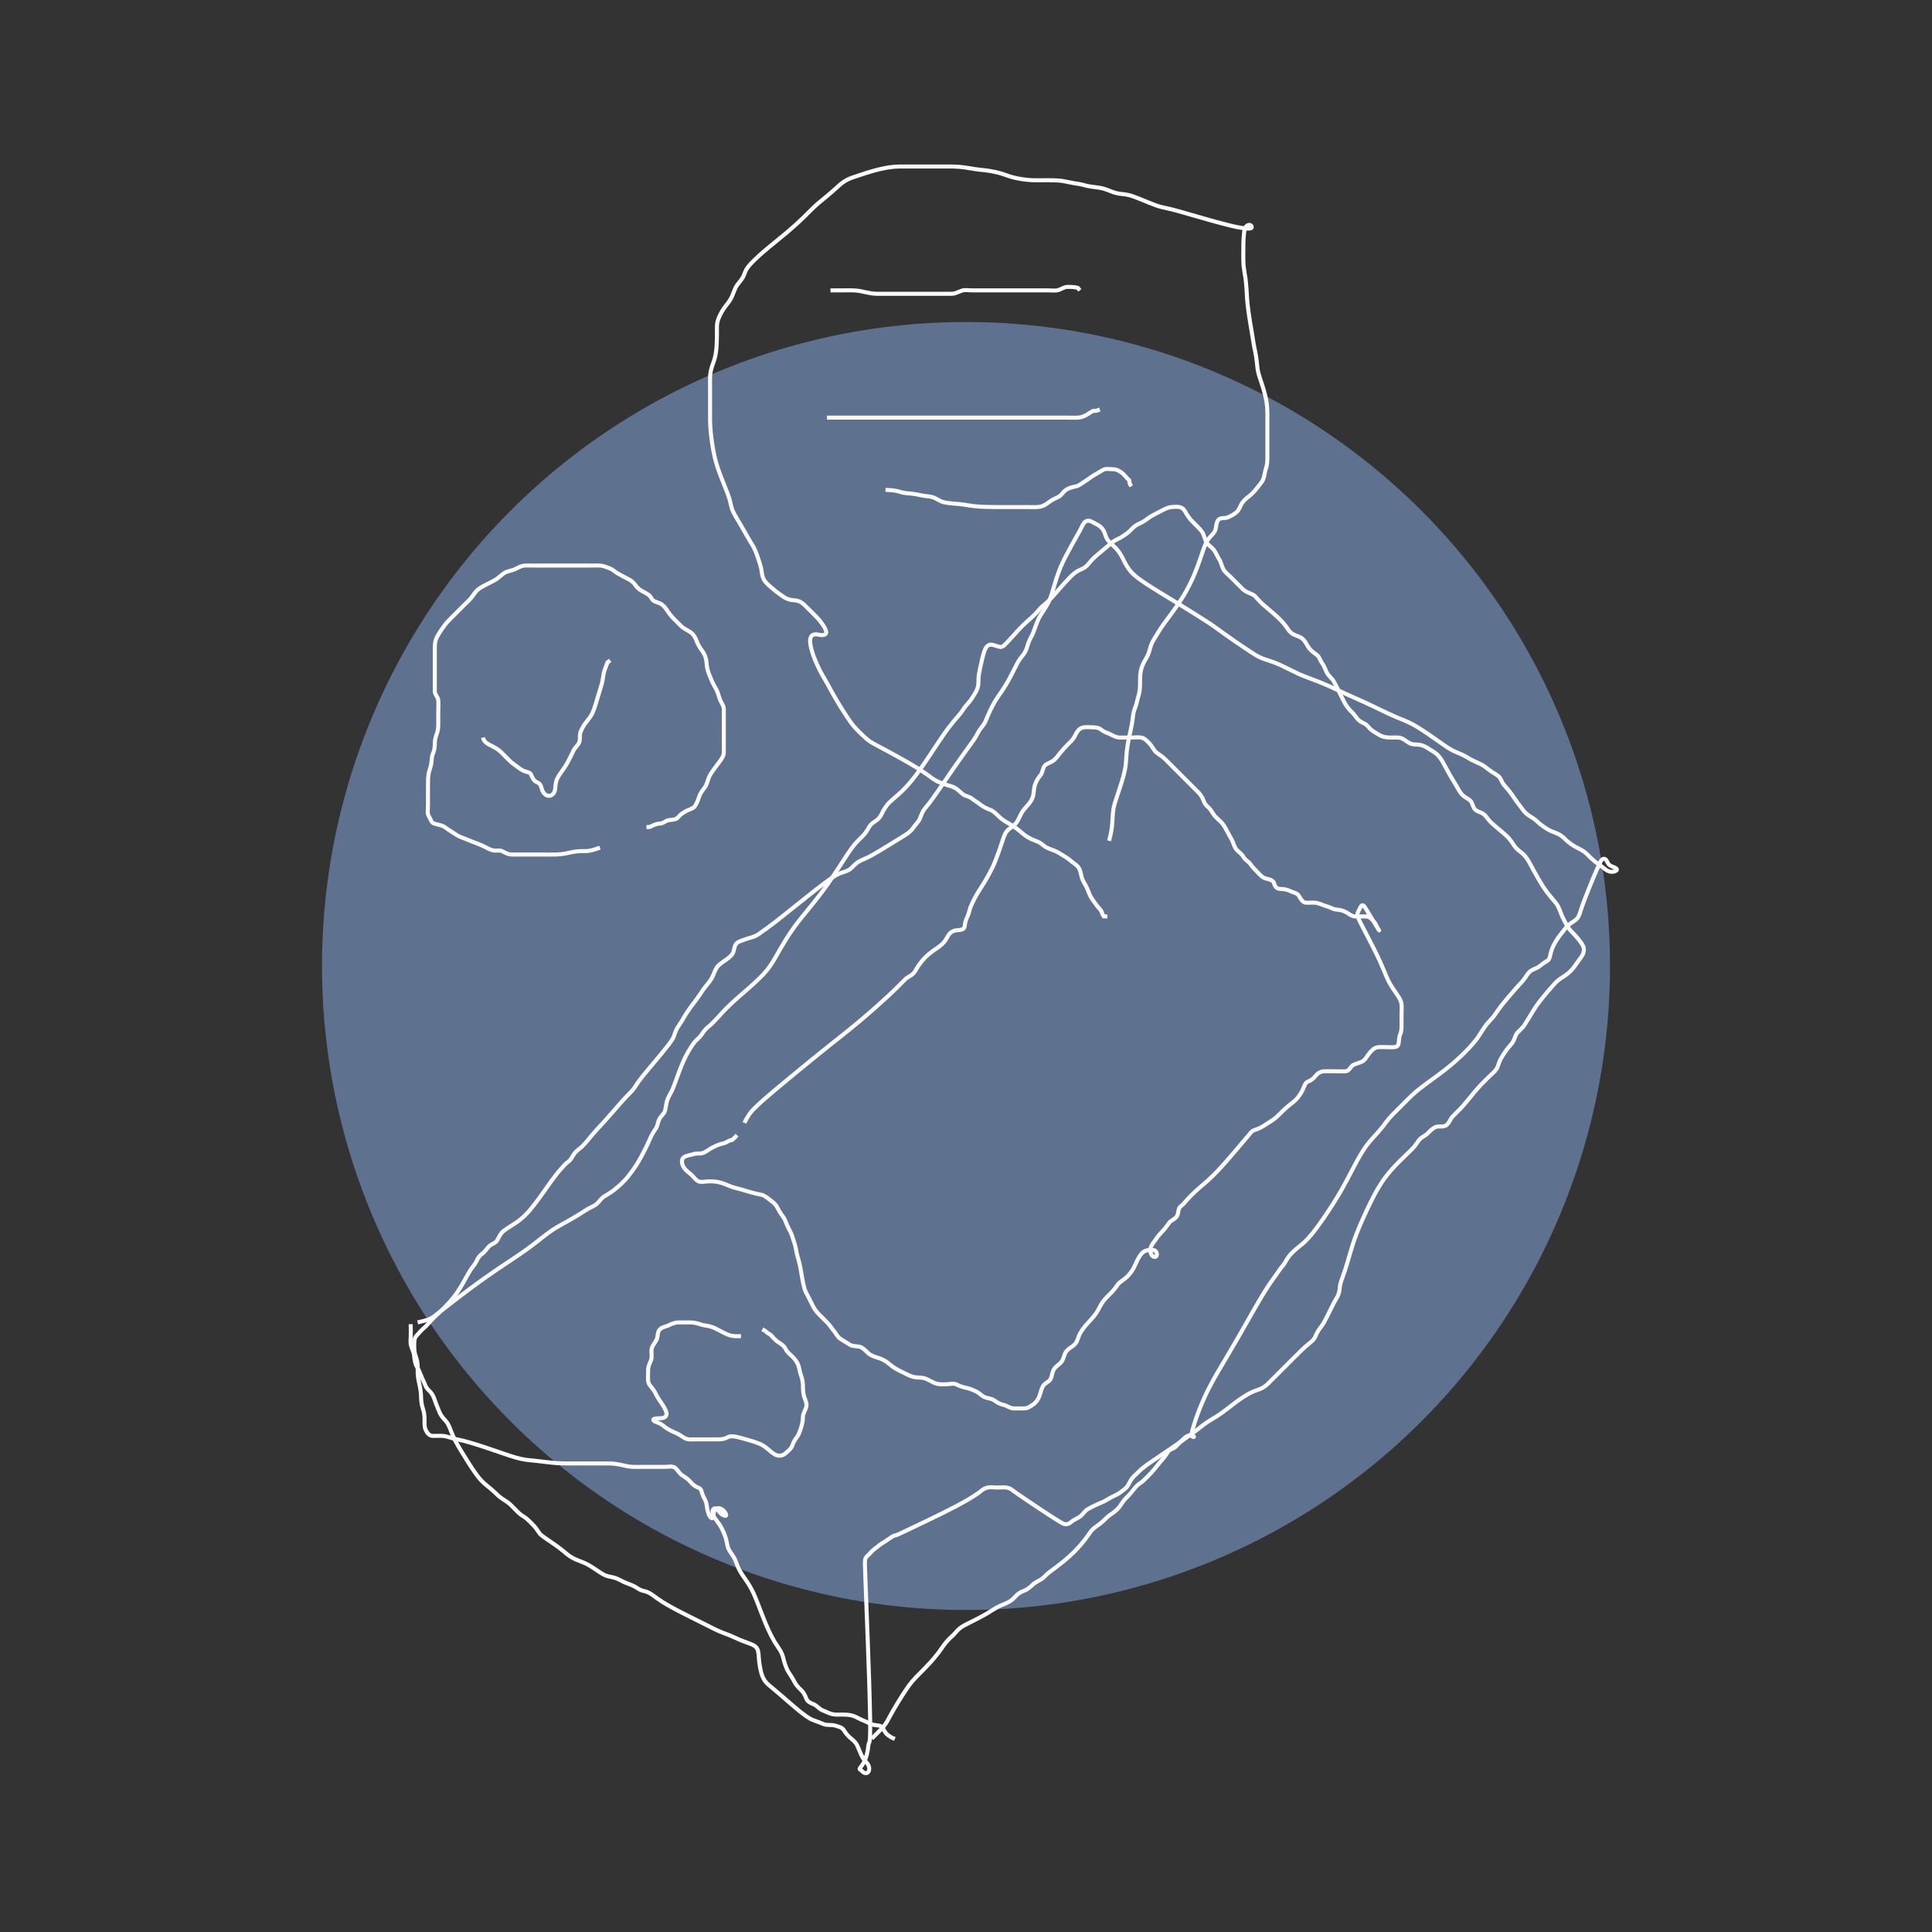 <svg width="480" height="480" xmlns="http://www.w3.org/2000/svg" xmlns:svg="http://www.w3.org/2000/svg">
 <rect width="100%" height="100%" fill="#333333" stroke="none"/>
 <circle fill="#5e7290" cx="240" cy="240" r="160" />
 <g>
  <path d="m103.761,328.547c1.21,-0.305 2.028,-0.438 2.991,-0.855c0.82,-0.355 1.283,-0.789 1.983,-1.34c1.01,-0.795 1.655,-1.304 2.392,-1.876c0.81,-0.628 1.683,-1.299 2.605,-2.001c0.954,-0.726 1.928,-1.463 2.913,-2.194c1.925,-1.428 2.852,-2.091 3.744,-2.723c0.856,-0.606 1.682,-1.18 2.478,-1.726c0.764,-0.523 1.5,-1.02 2.209,-1.495c1.333,-0.893 1.964,-1.31 2.569,-1.715c0.585,-0.392 1.153,-0.775 1.704,-1.153c0.54,-0.371 1.07,-0.739 1.588,-1.114c1.034,-0.748 1.543,-1.143 2.052,-1.537c0.508,-0.394 1.009,-0.789 1.505,-1.177c0.486,-0.38 0.96,-0.752 1.428,-1.1c0.88,-0.654 1.303,-0.936 1.711,-1.197c0.39,-0.25 0.773,-0.482 1.525,-0.905c0.369,-0.208 1.5,-0.818 2.28,-1.265c0.799,-0.458 1.587,-0.931 1.972,-1.165c1.094,-0.667 1.736,-1.089 2.587,-1.616c0.688,-0.426 1.733,-0.748 2.38,-1.395c0.58,-0.58 1.087,-1.34 1.748,-1.757c0.988,-0.623 1.483,-0.875 2.253,-1.447c0.6,-0.446 1.596,-1.316 1.956,-1.662c0.784,-0.754 1.178,-1.194 1.582,-1.666c0.424,-0.496 1.699,-2.235 2.118,-2.901c0.431,-0.686 0.842,-1.398 1.237,-2.118c0.389,-0.709 0.75,-1.404 1.083,-2.072c0.311,-0.623 0.827,-1.697 1.164,-2.5c0.394,-0.94 0.887,-1.724 1.345,-2.374c0.571,-0.811 0.515,-1.586 0.971,-2.482c0.442,-0.866 1.193,-1.269 1.421,-2.177c0.214,-0.857 0.245,-1.742 0.567,-2.63c0.293,-0.809 0.718,-1.419 1.029,-2.06c0.483,-0.995 0.818,-1.99 1.026,-2.556c0.221,-0.603 0.443,-1.237 0.936,-2.537c0.247,-0.653 0.753,-1.906 1.018,-2.484c0.489,-1.067 0.736,-1.547 1.221,-2.393c0.416,-0.725 1.083,-1.774 1.613,-2.376c0.573,-0.651 1.273,-1.127 1.754,-1.915c0.468,-0.767 1.004,-1.352 1.689,-1.897c0.725,-0.576 1.227,-1.155 1.814,-1.757c0.563,-0.577 1.23,-1.352 1.64,-1.786c0.45,-0.476 0.941,-0.998 2.122,-2.111c0.661,-0.623 1.383,-1.257 2.135,-1.918c0.77,-0.677 1.553,-1.356 2.327,-2.041c0.761,-0.673 1.511,-1.313 2.803,-2.594c0.577,-0.571 1.081,-1.129 1.526,-1.672c0.421,-0.513 0.797,-1.03 1.141,-1.549c0.342,-0.516 0.666,-1.053 1.322,-2.193c0.353,-0.614 0.718,-1.263 1.11,-1.937c0.41,-0.704 0.843,-1.432 1.31,-2.176c0.484,-0.77 0.983,-1.567 2.138,-3.152c0.602,-0.826 1.256,-1.646 1.929,-2.482c0.688,-0.855 1.402,-1.719 2.122,-2.605c0.732,-0.902 1.488,-1.81 2.929,-3.745c0.734,-0.985 1.435,-1.998 2.122,-3.01c0.675,-0.996 1.316,-1.975 1.929,-2.918c0.582,-0.895 1.112,-1.742 2.074,-3.189c0.398,-0.599 0.755,-1.11 1.074,-1.542c0.276,-0.373 0.525,-0.687 0.751,-0.95c0.199,-0.232 0.388,-0.431 0.738,-0.784c0.17,-0.171 0.341,-0.341 0.509,-0.509c0.166,-0.166 0.328,-0.328 0.639,-0.639c0.766,-0.768 1.22,-1.544 1.561,-2.173c0.472,-0.87 1.2,-1.248 1.974,-1.807c0.754,-0.544 1.032,-1.21 1.556,-2.218c0.334,-0.643 0.924,-1.527 1.539,-2.141c0.566,-0.565 1.483,-1.336 1.801,-1.613c0.77,-0.67 1.215,-1.082 1.692,-1.56c0.528,-0.528 1.094,-1.128 1.676,-1.822c1.331,-1.588 2.004,-2.551 2.723,-3.572c0.75,-1.065 1.495,-2.174 2.244,-3.296c0.744,-1.115 1.462,-2.212 2.167,-3.258c1.278,-1.895 1.855,-2.698 2.385,-3.404c0.473,-0.629 0.909,-1.177 1.306,-1.654c0.352,-0.423 0.676,-0.788 0.96,-1.115c0.484,-0.557 0.686,-0.804 0.862,-1.038c0.16,-0.214 0.3,-0.417 0.422,-0.606c0.49,-0.76 0.94,-1.288 1.592,-2.023c0.63,-0.71 0.998,-1.466 1.453,-2.161c0.455,-0.695 0.83,-1.554 0.855,-2.564c0.018,-0.737 0.023,-1.569 0.146,-2.264c0.211,-1.19 0.335,-1.7 0.59,-2.828c0.133,-0.588 0.249,-1.178 0.561,-2.266c0.362,-1.261 0.829,-2.105 1.681,-2.186c0.735,-0.069 1.587,0.444 2.435,0.57c0.703,0.104 1.323,-0.746 2.163,-1.601c0.342,-0.348 1.053,-1.147 1.434,-1.568c0.78,-0.864 1.161,-1.305 1.959,-2.101c0.736,-0.735 1.453,-1.35 2.092,-1.908c0.566,-0.494 1.42,-1.353 1.861,-1.903c0.602,-0.75 1.223,-1.225 1.81,-1.729c0.815,-0.699 1.437,-1.402 1.787,-1.791c0.753,-0.838 1.135,-1.287 1.529,-1.736c1.173,-1.335 1.549,-1.758 2.288,-2.529c0.346,-0.361 0.979,-1.037 1.619,-1.528c0.981,-0.753 1.916,-0.92 2.711,-1.546c0.601,-0.473 0.878,-1.034 1.823,-1.996c0.522,-0.532 1.124,-1.019 1.723,-1.508c0.581,-0.473 1.604,-1.327 2.23,-1.875c0.544,-0.477 1.365,-1.168 2.185,-1.5c0.859,-0.348 1.462,-0.869 2.267,-1.385c0.608,-0.389 1.09,-1.082 1.878,-1.726c0.667,-0.545 1.551,-0.824 2.338,-1.304c0.709,-0.432 1.29,-0.982 2.051,-1.386c0.768,-0.408 1.493,-0.811 2.308,-1.21c0.818,-0.401 1.619,-0.874 2.479,-0.926c0.938,-0.057 1.883,-0.206 2.65,0.245c0.625,0.368 1.002,1.346 1.44,1.978c0.612,0.882 1.1,1.338 1.905,2.148c0.583,0.586 1.235,1.167 1.697,1.886c0.448,0.699 0.561,1.724 1.075,2.546c0.495,0.791 1.245,1.113 1.814,1.88c0.523,0.706 0.795,1.511 1.3,2.279c0.451,0.687 0.624,1.732 1.044,2.507c0.37,0.683 1.178,1.282 1.776,1.88c0.684,0.684 1.197,1.197 1.898,1.898c0.684,0.684 1.238,1.311 1.778,1.632c0.952,0.566 1.933,0.747 2.398,1.25c0.664,0.719 1.343,1.502 1.973,2.062c0.336,0.299 1.045,0.89 1.739,1.476c0.931,0.787 1.657,1.434 2.205,1.967c0.68,0.662 1.227,1.254 1.842,2.079c0.449,0.603 0.769,1.345 1.723,1.873c0.776,0.429 1.652,0.543 2.344,1.151c0.737,0.647 1.015,1.489 1.587,2.285c0.467,0.649 1.255,1.193 1.966,1.724c0.663,0.495 0.795,1.375 1.368,2.14c0.5,0.669 0.702,1.515 1.16,2.344c0.41,0.743 1.185,1.27 1.661,2.064c0.372,0.622 0.769,1.49 1.197,2.344c0.427,0.855 0.765,1.541 1.197,2.393c0.338,0.668 0.83,1.543 1.416,2.182c0.595,0.649 1.214,1.192 1.773,2.019c0.556,0.82 1.188,1.164 2.061,1.57c0.765,0.356 1.18,1.235 1.929,1.733c0.725,0.482 1.536,0.998 2.137,1.282c0.925,0.437 1.88,0.445 2.735,0.445c0.855,0 1.846,-0.121 2.565,0.244c0.915,0.465 1.501,1.13 2.374,1.362c0.754,0.2 1.632,0.003 2.725,0.389c0.702,0.248 1.373,0.731 2.279,1.282c0.609,0.371 1.257,0.744 1.994,1.709c0.49,0.641 0.907,1.464 1.14,1.887c0.472,0.86 1.136,2.103 1.349,2.473c0.567,0.985 0.933,1.527 1.5,2.477c0.465,0.779 0.767,1.481 1.425,2.261c0.553,0.656 1.486,1.02 2.137,1.585c0.541,0.47 0.581,1.69 1.227,2.258c0.606,0.532 1.611,0.663 2.277,1.255c0.512,0.455 0.866,1.16 1.611,1.88c0.606,0.586 1.312,1.161 2.018,1.754c0.344,0.289 1.549,1.298 1.996,1.738c0.732,0.721 1.208,1.439 1.722,2.235c0.504,0.78 1.279,1.385 1.829,1.786c0.683,0.496 1.35,1.385 1.697,1.973c0.398,0.676 0.807,1.472 1.292,2.359c0.539,0.986 0.831,1.501 1.135,2.022c0.612,1.049 0.923,1.561 1.244,2.049c0.883,1.342 1.461,2.06 1.983,2.678c0.459,0.542 1.249,1.416 1.616,2.033c0.446,0.752 0.725,1.639 1.087,2.533c0.324,0.801 0.82,1.574 1.197,2.36c0.369,0.771 1.026,1.453 1.709,2.137c0.513,0.513 1.13,1.235 1.664,1.962c0.487,0.663 0.958,1.289 0.9,2.141c-0.071,1.033 -0.568,1.588 -1.129,2.344c-0.443,0.596 -0.993,1.466 -1.533,2.125c-0.557,0.68 -1.281,1.37 -2.026,1.856c-0.605,0.395 -1.484,0.939 -2.006,1.434c-0.655,0.621 -1.427,1.527 -1.737,1.886c-0.678,0.788 -1.031,1.207 -1.73,2.063c-0.341,0.418 -1.249,1.558 -1.685,2.189c-0.51,0.739 -1.113,1.803 -1.532,2.472c-0.294,0.47 -0.725,1.173 -1.363,2.21c-0.424,0.689 -1.149,1.247 -1.746,1.893c-0.631,0.683 -0.676,1.625 -1.217,2.437c-0.384,0.576 -1.114,1.324 -1.608,2.007c-0.501,0.692 -1.079,1.596 -1.404,2.21c-0.434,0.819 -0.575,1.813 -1.033,2.455c-0.627,0.879 -1.178,1.209 -1.769,1.799c-0.734,0.734 -1.419,1.403 -2.001,2.01c-0.573,0.598 -1.265,1.392 -1.803,2.036c-0.579,0.693 -0.864,1.051 -1.428,1.739c-0.736,0.897 -1.416,1.701 -1.918,2.218c-0.65,0.67 -1.278,1.23 -2.018,2.023c-0.493,0.528 -0.751,1.591 -1.587,2.145c-0.733,0.486 -1.76,0.05 -2.564,0.397c-0.854,0.369 -1.378,0.968 -2.002,1.606c-0.535,0.547 -1.488,0.888 -2.014,1.526c-0.523,0.635 -0.916,1.331 -1.439,1.904c-0.708,0.776 -1.186,1.211 -1.705,1.711c-0.565,0.545 -1.173,1.126 -1.8,1.754c-0.652,0.653 -1.318,1.332 -1.954,2.062c-1.283,1.472 -1.846,2.268 -2.383,3.069c-0.534,0.795 -1.024,1.612 -1.486,2.437c-0.458,0.819 -0.886,1.647 -1.294,2.476c-0.803,1.631 -1.173,2.444 -1.541,3.244c-0.363,0.789 -0.714,1.571 -1.047,2.346c-0.328,0.763 -0.644,1.518 -0.932,2.269c-0.562,1.464 -0.799,2.191 -1.027,2.904c-0.224,0.698 -0.428,1.385 -0.623,2.056c-0.19,0.653 -0.367,1.289 -0.546,1.903c-0.339,1.162 -0.512,1.704 -0.684,2.219c-0.163,0.49 -0.327,0.949 -0.625,1.782c-0.461,1.29 -0.674,1.923 -0.745,2.989c-0.049,0.728 -0.337,1.625 -0.855,2.432c-0.456,0.712 -0.855,1.567 -1.197,2.251c-0.342,0.684 -0.768,1.539 -1.197,2.393c-0.43,0.855 -0.791,1.559 -1.438,2.393c-0.408,0.526 -0.975,1.381 -1.297,2.204c-0.341,0.871 -0.955,1.339 -1.589,1.847c-0.876,0.703 -1.196,1.018 -1.895,1.685c-0.73,0.697 -1.083,1.054 -2.072,2.041c-0.551,0.55 -1.229,1.229 -1.791,1.791c-0.687,0.687 -1.2,1.2 -2.055,2.055c-0.509,0.509 -1.148,1.148 -1.807,1.807c-0.585,0.585 -1.183,1.25 -2.075,1.697c-0.808,0.404 -1.528,0.571 -2.37,0.941c-0.789,0.347 -1.589,0.814 -2.265,1.252c-0.792,0.514 -1.378,0.938 -2.373,1.689c-0.738,0.557 -1.107,0.855 -1.855,1.428c-0.71,0.544 -1.633,1.231 -2.384,1.7c-0.625,0.39 -1.475,0.862 -2.147,1.301c-0.669,0.437 -1.555,1.11 -2.205,1.631c-0.438,0.35 -1.395,1.074 -2.271,1.709c-0.499,0.362 -1.038,0.745 -1.61,1.15c-0.602,0.425 -1.231,0.868 -2.562,1.785c-0.69,0.475 -1.39,0.951 -2.09,1.426c-0.691,0.469 -1.365,0.924 -2.013,1.364c-0.614,0.417 -1.196,0.791 -2.56,1.762c-0.616,0.439 -1.421,1.111 -2.045,1.734c-0.685,0.683 -1.353,1.189 -1.834,1.976c-0.468,0.767 -0.734,1.591 -1.481,2.185c-0.706,0.561 -1.308,1.045 -2.019,1.422c-0.854,0.452 -1.477,0.673 -2.358,1.237c-0.853,0.546 -1.495,0.731 -2.317,1.111c-0.834,0.386 -1.746,0.811 -2.451,1.215c-0.883,0.506 -1.211,1.259 -1.966,1.853c-0.711,0.56 -1.543,0.761 -2.222,1.377c-0.602,0.545 -1.341,0.767 -2.137,0.362c-0.432,-0.22 -1.568,-0.929 -2.306,-1.399c-0.837,-0.534 -1.744,-1.125 -2.697,-1.753c-0.98,-0.645 -1.959,-1.297 -2.913,-1.937c-0.908,-0.61 -2.483,-1.682 -3.108,-2.116c-0.52,-0.361 -0.944,-0.663 -1.288,-0.905c-0.275,-0.194 -0.446,-0.471 -1.209,-0.695c-0.847,-0.248 -1.746,-0.104 -2.717,-0.104c-0.855,0 -1.744,-0.19 -2.635,0.071c-1.009,0.296 -1.517,0.913 -1.887,1.169c-0.921,0.636 -1.496,1.007 -2.16,1.413c-0.75,0.458 -2.573,1.485 -3.658,2.053c-1.171,0.614 -2.413,1.237 -3.696,1.871c-1.293,0.638 -2.576,1.258 -3.819,1.855c-1.176,0.564 -3.227,1.54 -4.054,1.934c-0.696,0.332 -1.273,0.608 -1.746,0.832c-0.382,0.181 -0.687,0.325 -0.931,0.432c-0.192,0.085 -0.484,0.195 -0.609,0.232c-0.117,0.035 -0.291,-0.053 -1.148,0.482c-0.637,0.397 -1.327,0.975 -2.117,1.402c-0.722,0.389 -1.4,1.07 -2.134,1.594c-0.632,0.451 -1.048,1.13 -1.79,1.733c-0.58,0.471 -0.529,1.475 -0.514,2.18c0.019,0.869 0.053,1.603 0.09,2.593c0.048,1.289 0.187,4.936 0.28,7.357c0.106,2.763 0.222,5.78 0.34,8.965c0.12,3.268 0.237,6.531 0.34,9.704c0.097,2.996 0.234,8.111 0.255,10.081c0.016,1.578 0.011,2.812 -0.028,3.745c-0.028,0.679 -0.067,1.151 -0.136,1.453c-0.043,0.189 -0.157,0.381 -0.19,0.477c-0.038,0.109 -0.061,0.239 -0.082,0.385c-0.024,0.162 -0.043,0.342 -0.067,0.538c-0.026,0.214 -0.095,0.693 -0.144,0.957c-0.053,0.279 -0.116,0.567 -0.192,0.862c-0.078,0.3 -0.166,0.599 -0.269,0.892c-0.102,0.29 -0.34,0.834 -0.478,1.079c-0.132,0.234 -0.273,0.446 -0.413,0.641c-0.13,0.181 -0.256,0.341 -0.367,0.487c-0.097,0.128 -0.238,0.33 -0.259,0.411c-0.015,0.061 0,0.119 0.037,0.155c0.041,0.041 0.106,0.065 0.176,0.094c0.245,0.101 0.932,1.185 1.71,0.739c0.781,-0.447 0.473,-1.889 -0.129,-2.468c-0.581,-0.558 -1.038,-1.211 -1.382,-1.979c-0.337,-0.751 -0.647,-1.512 -0.956,-2.218c-0.399,-0.914 -0.957,-1.306 -1.771,-2.011c-0.691,-0.599 -1.186,-1.23 -1.574,-1.875c-0.455,-0.757 -1.457,-0.941 -2.35,-1.198c-0.767,-0.22 -1.751,0.023 -2.688,-0.332c-0.766,-0.29 -1.47,-0.609 -2.394,-0.919c-0.801,-0.268 -1.485,-0.73 -1.897,-1.015c-1.014,-0.702 -1.584,-1.182 -2.212,-1.7c-0.671,-0.554 -1.359,-1.144 -2.062,-1.75c-0.704,-0.608 -1.393,-1.211 -2.062,-1.788c-1.212,-1.046 -1.742,-1.483 -2.212,-1.877c-0.42,-0.352 -1.184,-0.93 -1.67,-1.577c-0.707,-0.941 -0.942,-1.846 -1.165,-2.806c-0.115,-0.496 -0.277,-1.5 -0.337,-1.99c-0.162,-1.321 -0.093,-2.422 -0.438,-3.164c-0.399,-0.86 -1.295,-1.182 -1.896,-1.408c-1.322,-0.495 -2.016,-0.738 -2.689,-1.035c-0.664,-0.293 -1.915,-0.869 -2.499,-1.102c-0.804,-0.321 -1.55,-0.558 -2.589,-1.013c-0.737,-0.323 -1.59,-0.77 -2.333,-1.142c-0.907,-0.454 -1.454,-0.727 -2.403,-1.201c-0.718,-0.359 -1.103,-0.55 -2.359,-1.179c-0.912,-0.457 -1.385,-0.693 -2.344,-1.187c-0.485,-0.25 -0.975,-0.491 -2.387,-1.273c-0.903,-0.5 -1.334,-0.75 -2.14,-1.251c-0.742,-0.462 -1.663,-1.133 -2.411,-1.691c-0.627,-0.468 -1.466,-0.882 -2.355,-1.057c-0.888,-0.175 -1.407,-0.698 -2.23,-1.129c-0.808,-0.423 -1.726,-0.669 -2.489,-1.026c-0.88,-0.411 -1.528,-0.848 -2.582,-1.14c-0.679,-0.188 -1.465,-0.232 -2.295,-0.63c-0.739,-0.355 -1.464,-0.887 -2.491,-1.562c-0.511,-0.336 -1.264,-0.843 -2.308,-1.35c-0.501,-0.243 -1.501,-0.584 -2.375,-0.959c-0.781,-0.335 -1.648,-0.905 -2.171,-1.338c-0.627,-0.519 -1.12,-0.96 -2.109,-1.689c-0.779,-0.574 -1.201,-0.853 -2.032,-1.428c-0.783,-0.542 -1.767,-1.177 -2.357,-1.7c-0.521,-0.462 -0.919,-1.385 -1.664,-2.163c-0.495,-0.517 -1.185,-1.233 -1.812,-1.781c-0.626,-0.548 -1.331,-0.809 -1.978,-1.44c-0.689,-0.673 -1.326,-1.344 -2.032,-2.031c-0.545,-0.53 -1.301,-1.02 -2.025,-1.471c-0.786,-0.491 -1.546,-1.263 -2.136,-1.826c-0.518,-0.494 -1.355,-1.156 -1.812,-1.531c-0.799,-0.656 -1.392,-1.253 -2.023,-2.028c-0.361,-0.443 -1.091,-1.476 -1.468,-2.038c-0.388,-0.578 -0.77,-1.171 -1.149,-1.771c-0.376,-0.594 -1.422,-2.29 -1.737,-2.81c-0.3,-0.496 -0.857,-1.425 -1.325,-2.296c-0.219,-0.409 -0.76,-1.577 -1.037,-2.308c-0.373,-0.981 -0.793,-2.06 -1.25,-2.571c-0.547,-0.612 -1.272,-1.384 -1.561,-2.037c-0.297,-0.671 -0.748,-1.705 -1.056,-2.558c-0.292,-0.81 -0.505,-1.678 -1.077,-2.458c-0.467,-0.638 -1.226,-1.088 -1.589,-2.089c-0.259,-0.715 -0.691,-1.486 -0.997,-2.297c-0.303,-0.803 -0.639,-1.538 -1.107,-2.338c-0.39,-0.665 -0.541,-1.798 -0.624,-2.622c-0.101,-1.007 -0.53,-1.609 -0.784,-2.544c-0.225,-0.826 -0.049,-1.795 -0.049,-2.65l0,-0.855l0,-0.94l-0.036,-0.837" id="svg_6" stroke-linecap="null" stroke-linejoin="null" stroke-dasharray="null" stroke="#fbfbfb" fill="none"/>
  <path d="m216.581,431.966c0.908,-0.908 1.51,-1.498 2.279,-2.279c0.579,-0.588 1.056,-1.175 1.558,-2.047c0.335,-0.583 0.703,-1.298 1.169,-2.123c0.543,-0.962 0.855,-1.49 1.539,-2.612c0.354,-0.581 0.718,-1.161 1.082,-1.731c0.355,-0.555 1.341,-2.033 1.634,-2.432c0.511,-0.694 1.001,-1.282 1.796,-2.104c0.614,-0.636 1.369,-1.372 1.776,-1.787c0.426,-0.434 1.302,-1.35 1.736,-1.826c0.433,-0.475 1.255,-1.42 1.963,-2.349c0.332,-0.436 0.906,-1.279 1.442,-2.015c0.672,-0.923 1.3,-1.534 1.815,-1.988c0.843,-0.743 1.264,-1.445 2.006,-2.057c0.697,-0.576 1.332,-0.862 1.977,-1.197c1.009,-0.524 1.699,-0.851 2.373,-1.197c0.989,-0.507 1.921,-1.02 2.499,-1.366c0.813,-0.488 1.526,-0.975 2.395,-1.467c0.577,-0.326 1.587,-0.744 2.25,-1.017c0.898,-0.37 1.633,-0.868 2.279,-1.598c0.606,-0.685 1.168,-1.14 2.137,-1.488c0.83,-0.298 1.438,-0.759 2.124,-1.439c0.682,-0.677 1.441,-0.971 2.222,-1.44c0.786,-0.473 1.21,-1.12 1.805,-1.586c0.942,-0.738 1.369,-1.022 2.293,-1.721c0.505,-0.382 1.027,-0.786 1.554,-1.214c0.537,-0.436 2.094,-1.829 2.574,-2.312c0.47,-0.473 0.919,-0.941 1.719,-1.869c0.371,-0.43 1.289,-1.59 1.731,-2.214c0.503,-0.71 0.812,-1.314 1.68,-1.972c0.556,-0.421 1.418,-0.966 2.115,-1.655c0.602,-0.594 1.239,-1.206 2.007,-1.709c0.664,-0.435 1.397,-1.024 1.938,-1.697c0.531,-0.659 0.905,-1.438 1.583,-2.123c0.414,-0.419 1.085,-1.067 1.785,-1.973c0.426,-0.551 1.088,-1.391 1.734,-1.786c0.689,-0.422 1.304,-1.056 1.978,-1.737c0.707,-0.714 1.088,-1.111 1.898,-2.087c0.458,-0.552 0.87,-1.154 1.547,-1.897c0.65,-0.714 1.195,-1.431 1.557,-2.08c0.428,-0.766 1.494,-0.748 2.092,-1.458c0.599,-0.711 1.205,-1.207 1.826,-1.837c0.652,-0.661 1.601,-1.203 2.412,-0.709c0.575,0.35 -0.425,0.397 -0.396,-0.185c0.048,-0.982 0.294,-1.631 0.517,-2.389c0.252,-0.855 0.566,-1.782 0.929,-2.768c0.383,-1.04 0.803,-2.111 1.276,-3.191c0.954,-2.183 1.498,-3.23 2.047,-4.266c0.549,-1.036 1.132,-2.065 1.735,-3.103c0.616,-1.06 1.263,-2.139 1.927,-3.256c1.406,-2.368 2.143,-3.635 2.896,-4.945c0.765,-1.331 1.527,-2.67 2.282,-3.996c0.738,-1.296 1.446,-2.547 2.128,-3.727c1.213,-2.1 1.742,-2.98 2.218,-3.752c0.419,-0.678 0.797,-1.268 1.138,-1.781c0.302,-0.452 0.578,-0.849 0.831,-1.204c0.449,-0.632 0.661,-0.925 0.862,-1.21c0.193,-0.275 0.376,-0.539 0.551,-0.791c0.167,-0.239 0.323,-0.466 0.474,-0.676c0.271,-0.377 0.397,-0.538 0.514,-0.686c0.109,-0.137 0.213,-0.263 0.312,-0.383c0.094,-0.116 0.189,-0.227 0.273,-0.345c0.454,-0.641 0.703,-1.302 1.378,-2.13c0.591,-0.725 1.215,-1.263 1.753,-1.735c0.802,-0.703 1.315,-1.029 2.131,-1.781c0.332,-0.306 1.469,-1.573 1.907,-2.123c0.478,-0.6 0.969,-1.256 1.476,-1.953c0.524,-0.722 1.048,-1.469 1.568,-2.229c0.518,-0.759 1.502,-2.251 1.956,-2.967c0.437,-0.688 0.848,-1.356 1.236,-2.005c0.375,-0.627 0.729,-1.239 1.067,-1.836c0.328,-0.581 0.945,-1.712 1.239,-2.264c0.289,-0.542 0.842,-1.603 1.112,-2.12c0.265,-0.509 0.779,-1.504 1.3,-2.457c0.507,-0.927 1.029,-1.815 1.3,-2.244c0.533,-0.844 0.794,-1.267 1.71,-2.41c0.602,-0.751 0.934,-1.091 1.553,-1.774c0.59,-0.65 1.391,-1.554 1.835,-2.124c0.603,-0.774 0.924,-1.282 1.638,-2.119c0.527,-0.618 1.169,-1.241 1.915,-1.987c0.566,-0.567 1.16,-1.16 1.754,-1.754c0.831,-0.831 1.304,-1.323 1.97,-1.953c0.647,-0.611 1.401,-1.238 1.99,-1.698c0.659,-0.515 1.412,-1.072 1.821,-1.373c1.37,-1.005 1.879,-1.367 2.404,-1.753c0.545,-0.4 1.107,-0.816 1.676,-1.256c1.18,-0.914 2.37,-1.91 2.963,-2.435c0.597,-0.529 1.182,-1.071 1.75,-1.622c0.559,-0.542 1.093,-1.084 1.596,-1.622c0.483,-0.516 1.345,-1.493 2.016,-2.396c0.299,-0.403 0.784,-1.161 1.2,-1.821c0.695,-1.103 1.195,-1.759 1.68,-2.275c0.751,-0.798 1.24,-1.328 1.804,-2.184c0.452,-0.687 1.176,-1.664 1.499,-2.066c0.729,-0.909 1.136,-1.386 1.55,-1.875c0.416,-0.491 1.23,-1.44 1.976,-2.279c0.615,-0.693 1.145,-1.222 1.702,-1.89c0.707,-0.848 1.023,-1.614 1.706,-2.223c0.656,-0.585 1.577,-0.733 2.268,-1.237c0.685,-0.5 1.322,-1.052 1.983,-1.391c0.746,-0.383 0.764,-1.471 1.003,-2.279c0.192,-0.648 0.455,-1.37 1.108,-2.481c0.473,-0.806 0.769,-1.181 1.333,-1.92c0.524,-0.685 1.334,-1.757 1.949,-2.3c0.699,-0.617 1.447,-0.821 2.145,-1.647c0.452,-0.535 0.72,-1.561 0.933,-2.23c0.247,-0.774 0.677,-1.915 0.96,-2.654c0.32,-0.835 0.675,-1.74 1.055,-2.688c0.389,-0.971 0.784,-1.938 1.178,-2.873c0.373,-0.884 1.039,-2.393 1.326,-2.968c0.233,-0.467 0.381,-0.881 0.622,-1.096c0.766,-0.684 1.139,0.084 1.552,0.875c0.423,0.81 1.481,0.805 2.048,1.299c0.565,0.493 -0.638,0.926 -1.48,0.779c-0.901,-0.157 -1.422,-0.762 -2.111,-1.266c-0.637,-0.465 -1.345,-0.927 -2.174,-1.635c-0.738,-0.631 -1.388,-1.39 -1.976,-1.872c-0.697,-0.572 -1.531,-0.93 -2.373,-1.379c-0.722,-0.385 -1.516,-0.958 -2.177,-1.537c-0.459,-0.403 -1.024,-1.101 -2.061,-1.635c-0.924,-0.475 -1.46,-0.541 -2.292,-0.982c-0.62,-0.329 -1.547,-0.924 -2.386,-1.608c-0.526,-0.428 -1.137,-1.112 -2.01,-1.615c-0.826,-0.475 -1.403,-0.883 -2.015,-1.651c-0.406,-0.51 -1.066,-1.392 -1.517,-2.012c-0.656,-0.902 -1.038,-1.47 -1.569,-2.221c-0.576,-0.815 -1.173,-1.451 -1.748,-2.122c-0.627,-0.732 -0.751,-1.613 -1.336,-2.137c-0.688,-0.616 -1.424,-0.878 -2.256,-1.525c-0.731,-0.568 -1.498,-1.176 -2.184,-1.507c-0.719,-0.347 -1.752,-0.774 -2.515,-1.201c-0.517,-0.289 -1.267,-0.769 -2.308,-1.251c-0.759,-0.351 -1.553,-0.629 -2.308,-1.031c-0.822,-0.437 -1.408,-0.847 -2.086,-1.312c-0.794,-0.544 -1.706,-1.192 -2.2,-1.539c-0.51,-0.358 -1.554,-1.084 -2.078,-1.439c-0.514,-0.349 -1.953,-1.282 -2.39,-1.539c-0.797,-0.47 -1.522,-0.861 -2.195,-1.169c-1.194,-0.547 -1.804,-0.749 -2.795,-1.159c-0.381,-0.157 -1.732,-0.766 -2.26,-1.015c-0.561,-0.266 -1.759,-0.844 -2.386,-1.146c-0.639,-0.308 -1.283,-0.623 -2.578,-1.228c-0.635,-0.297 -1.262,-0.584 -2.478,-1.128c-0.585,-0.262 -1.154,-0.51 -2.231,-0.991c-0.99,-0.442 -1.883,-0.855 -2.701,-1.24c-0.39,-0.183 -1.142,-0.55 -2.277,-1.056c-0.78,-0.348 -1.578,-0.679 -2.369,-0.995c-0.761,-0.304 -1.811,-0.694 -2.735,-1.035c-0.578,-0.213 -1.736,-0.671 -2.348,-0.949c-0.644,-0.293 -1.304,-0.619 -2.662,-1.295c-0.684,-0.34 -1.364,-0.683 -2.051,-0.995c-0.68,-0.308 -1.708,-0.701 -2.389,-0.926c-0.997,-0.329 -1.666,-0.489 -2.84,-1.06c-0.593,-0.288 -1.181,-0.675 -1.826,-1.097c-1.124,-0.737 -1.538,-1.022 -2.421,-1.615c-0.457,-0.307 -1.379,-0.93 -1.835,-1.244c-1.306,-0.901 -2.093,-1.47 -2.465,-1.74c-0.706,-0.512 -1.357,-1 -2.275,-1.646c-0.882,-0.621 -1.529,-1.043 -1.882,-1.272c-1.238,-0.803 -1.731,-1.11 -2.813,-1.791c-0.577,-0.363 -1.17,-0.734 -1.772,-1.109c-0.603,-0.376 -1.199,-0.749 -2.898,-1.793c-0.523,-0.321 -1.031,-0.63 -2.021,-1.233c-0.492,-0.3 -0.991,-0.6 -2.564,-1.567c-0.568,-0.349 -1.153,-0.712 -1.747,-1.087c-0.599,-0.379 -1.199,-0.752 -2.33,-1.529c-0.535,-0.368 -1.504,-1.058 -2.236,-1.738c-0.609,-0.566 -1.072,-1.101 -1.664,-2.056c-0.483,-0.778 -0.814,-1.514 -1.254,-2.361c-0.334,-0.643 -0.932,-1.519 -1.538,-2.141c-0.591,-0.606 -1.338,-1.231 -1.877,-1.88c-0.597,-0.72 -0.698,-1.617 -1.047,-2.308c-0.439,-0.867 -1.13,-1.379 -1.948,-1.781c-0.814,-0.401 -1.626,-1.09 -2.479,-0.685c-0.675,0.32 -0.999,1.352 -1.538,2.324c-0.225,0.406 -0.741,1.323 -1.023,1.826c-0.598,1.066 -0.907,1.62 -1.215,2.181c-0.614,1.12 -1.195,2.217 -1.47,2.761c-0.272,0.54 -0.787,1.63 -1.026,2.186c-0.24,0.561 -0.692,1.725 -1.091,2.952c-0.201,0.62 -0.384,1.243 -0.568,1.858c-0.355,1.185 -0.477,1.762 -1.043,3.209c-0.313,0.8 -0.67,1.464 -1.026,2.038c-0.658,1.061 -1.043,1.549 -1.508,2.358c-0.314,0.547 -0.819,1.746 -1.026,2.366c-0.292,0.877 -0.629,1.822 -1.056,2.595c-0.427,0.772 -0.781,1.581 -1.054,2.587c-0.219,0.804 -0.638,1.547 -1.156,2.174c-0.69,0.836 -1.035,1.39 -1.388,2.067c-0.46,0.881 -0.816,1.635 -1.25,2.474c-0.464,0.898 -0.695,1.363 -1.477,2.687c-0.25,0.423 -0.757,1.208 -1.246,1.923c-0.447,0.652 -1.054,1.483 -1.48,2.203c-0.502,0.849 -0.969,1.834 -1.246,2.398c-0.423,0.863 -0.62,1.427 -1.112,2.566c-0.384,0.888 -0.968,1.4 -1.468,2.163c-0.419,0.64 -0.704,1.347 -1.421,2.408c-0.322,0.476 -0.703,0.998 -1.118,1.576c-0.452,0.628 -0.94,1.302 -1.456,2.022c-0.546,0.76 -1.704,2.398 -2.308,3.269c-0.618,0.891 -1.236,1.794 -1.851,2.695c-0.606,0.887 -1.193,1.749 -1.759,2.572c-0.533,0.775 -1.479,2.128 -1.884,2.683c-0.353,0.482 -0.666,0.893 -0.942,1.244c-0.238,0.302 -0.483,0.533 -1.077,1.333c-0.367,0.494 -0.655,1.329 -1.019,2.213c-0.337,0.819 -1.095,1.455 -1.621,2.234c-0.439,0.651 -1.007,1.156 -1.605,1.556c-0.733,0.491 -1.619,1.026 -2.105,1.325c-1.057,0.65 -1.624,1 -2.809,1.729c-0.603,0.371 -1.204,0.738 -1.797,1.095c-0.577,0.346 -2.146,1.25 -2.598,1.484c-0.775,0.401 -1.724,0.746 -2.542,1.185c-0.706,0.378 -1.383,1.124 -1.994,1.709c-0.586,0.562 -1.449,0.806 -2.376,1.107c-0.797,0.259 -1.483,0.683 -1.897,0.944c-1.011,0.635 -1.584,1.066 -2.22,1.537c-0.689,0.511 -1.416,1.07 -2.178,1.665c-0.795,0.621 -1.612,1.269 -2.447,1.935c-1.703,1.358 -2.555,2.043 -3.402,2.719c-0.833,0.665 -1.645,1.313 -2.431,1.935c-0.75,0.594 -1.459,1.153 -2.123,1.665c-1.149,0.886 -1.631,1.239 -2.05,1.538c-0.359,0.256 -0.67,0.468 -0.937,0.642c-0.226,0.148 -0.933,0.746 -1.658,1.101c-0.862,0.423 -1.744,0.521 -2.564,0.859c-0.878,0.361 -1.734,0.473 -2.284,1.134c-0.507,0.608 -0.443,1.565 -0.808,2.293c-0.346,0.689 -1.189,1.322 -1.97,1.841c-0.552,0.366 -1.597,1.129 -1.938,1.601c-0.478,0.66 -0.878,1.848 -1.163,2.443c-0.356,0.744 -1.012,1.584 -1.449,2.1c-0.719,0.849 -1.183,1.572 -1.596,2.198c-0.529,0.802 -1.014,1.438 -1.555,2.159c-0.576,0.768 -0.891,1.144 -1.692,2.338c-0.496,0.739 -0.9,1.451 -1.262,2.092c-0.318,0.564 -1.075,1.502 -1.484,2.409c-0.388,0.861 -0.48,1.526 -0.852,2.116c-0.715,1.131 -1.284,1.8 -1.584,2.182c-0.658,0.837 -1.023,1.282 -1.406,1.748c-0.816,0.993 -1.7,2.042 -2.151,2.579c-0.45,0.536 -0.895,1.063 -1.324,1.581c-0.802,0.967 -1.489,1.806 -1.993,2.505c-0.548,0.76 -1.015,1.619 -1.592,2.268c-0.556,0.625 -1.259,1.278 -1.707,1.765c-0.892,0.969 -1.242,1.381 -1.627,1.821c-0.834,0.953 -1.268,1.453 -1.707,1.956c-0.437,0.5 -1.678,1.902 -2.052,2.312c-0.675,0.739 -1.286,1.385 -1.566,1.692c-1.063,1.165 -1.565,1.786 -2.079,2.411c-0.256,0.312 -1,1.236 -1.794,2.002c-0.486,0.468 -1.315,0.94 -1.881,1.746c-0.521,0.743 -0.797,1.507 -1.546,2.022c-0.632,0.435 -1.264,1.202 -1.723,1.711c-0.59,0.654 -0.92,1.069 -1.285,1.541c-0.872,1.126 -1.35,1.812 -1.875,2.552c-0.557,0.784 -1.13,1.602 -1.726,2.431c-0.599,0.833 -1.192,1.656 -1.803,2.431c-1.13,1.434 -1.686,2.029 -2.214,2.553c-0.485,0.48 -0.959,0.893 -1.414,1.249c-0.421,0.329 -0.832,0.611 -1.941,1.318c-0.648,0.413 -1.532,0.935 -2.188,1.509c-0.728,0.637 -0.96,1.419 -1.474,2.256c-0.41,0.667 -1.41,0.844 -1.993,1.434c-0.563,0.57 -0.958,1.317 -1.741,1.867c-0.67,0.471 -1.095,1.183 -1.444,1.957c-0.323,0.716 -0.991,1.375 -1.344,1.929c-0.408,0.64 -1.008,1.714 -1.263,2.18c-0.585,1.067 -0.92,1.653 -1.295,2.259c-0.391,0.633 -0.794,1.296 -1.787,2.56c-0.511,0.65 -1.074,1.265 -1.646,1.865c-0.563,0.591 -1.13,1.146 -1.677,1.673c-0.516,0.497 -1.043,0.908 -2.114,2.049c-0.63,0.67 -1.23,1.451 -1.844,1.936c-0.703,0.555 -1.22,1.265 -1.884,1.968c-0.529,0.56 -0.522,1.451 -0.522,2.32c0,1.009 0.024,1.804 0.364,2.712c0.325,0.871 0.489,1.647 0.491,2.573c0.002,0.995 -0.026,1.7 0.073,2.508c0.126,1.03 0.363,1.904 0.48,2.499c0.213,1.076 0.279,1.935 0.302,2.996c0.015,0.684 0.199,1.706 0.427,2.393c0.339,1.021 0.423,1.85 0.427,2.772c0.004,0.904 -0.09,1.797 0.301,2.613c0.392,0.817 0.925,1.438 1.75,1.453c0.94,0.018 1.8,-0.079 2.685,0.018c0.867,0.095 1.664,0.448 2.671,0.694c0.777,0.19 1.407,0.275 2.362,0.521c0.884,0.228 1.394,0.379 2.546,0.727c0.64,0.193 1.32,0.403 2.785,0.889c0.786,0.26 1.593,0.54 2.415,0.823c0.826,0.284 1.644,0.568 2.446,0.838c0.774,0.261 1.505,0.519 2.831,0.903c0.563,0.163 1.53,0.399 2.35,0.516c0.746,0.106 1.924,0.192 2.838,0.296c0.494,0.056 1.524,0.186 2.049,0.248c1.038,0.123 2.021,0.232 2.913,0.291c0.802,0.052 1.869,0.071 2.813,0.073c0.867,0.002 1.703,0 2.849,0c0.614,0 1.585,0 2.255,0c1.364,0 2.044,0 2.713,0c0.971,0 2.167,-0.009 2.722,0.009c0.797,0.026 2.082,0.229 2.833,0.418c0.715,0.18 1.763,0.4 2.493,0.423c1.033,0.034 1.762,0.004 2.811,0.004c0.697,0 1.837,0 2.623,0c0.923,0 1.748,0 2.677,0c0.803,0 1.974,-0.299 2.617,0.305c0.641,0.603 1.043,1.403 1.614,1.755c0.655,0.404 1.563,1.005 2.094,1.655c0.651,0.798 1.266,1.199 2.177,1.555c0.673,0.263 0.609,1.337 1.046,2.116c0.42,0.749 0.759,1.438 0.837,2.225c0.099,1.011 0.299,1.698 0.571,2.345c0.438,1.041 1.083,1.063 1.107,0.151c0.022,-0.825 0.184,-1.821 1.129,-1.852c0.699,-0.023 1.461,0.514 1.862,1.282c0.424,0.812 -0.133,0.71 -0.797,0.356c-0.845,-0.451 -1.244,-1.835 -1.952,-1.564c-0.891,0.341 -0.38,1.702 0.148,2.483c0.35,0.517 1.131,1.46 1.524,2.215c0.211,0.406 0.65,1.238 1.077,2.492c0.242,0.71 0.344,1.655 0.57,2.402c0.268,0.886 0.921,1.604 1.425,2.441c0.39,0.649 0.625,1.383 0.997,2.279c0.341,0.822 0.68,1.443 1.319,2.402c0.389,0.584 0.851,1.204 1.29,1.9c0.692,1.097 1.086,1.897 1.278,2.312c0.399,0.86 0.776,1.798 0.972,2.296c0.638,1.627 0.855,2.218 1.088,2.821c0.237,0.614 0.474,1.236 0.981,2.465c0.25,0.605 0.752,1.765 1.276,2.818c0.245,0.492 0.732,1.383 0.966,1.782c0.421,0.715 1.296,1.907 1.582,2.459c0.545,1.052 0.615,1.723 0.805,2.41c0.196,0.707 0.652,1.998 1.115,2.72c0.418,0.652 0.985,1.469 1.324,2.147c0.435,0.869 0.971,1.526 1.686,2.165c0.677,0.605 1.071,1.378 1.391,2.236c0.301,0.808 1.189,1.161 1.85,1.42c0.862,0.338 1.302,1.182 2.303,1.545c0.715,0.259 1.425,0.684 2.316,0.893c0.835,0.196 1.59,0.089 2.612,0.105c0.996,0.016 1.927,0.09 2.705,0.372c0.732,0.265 1.541,0.793 2.351,1.093c0.897,0.332 1.63,0.861 2.552,1.081c0.832,0.198 1.776,0.041 2.209,0.703c0.496,0.759 0.828,1.574 1.638,2.022l0.598,0.411l0.867,0.373" id="svg_7" stroke-linecap="null" stroke-linejoin="null" stroke-dasharray="null" stroke="#fbfbfb" fill="none"/>
  <path d="m184.957,278.974c0.364,-0.842 0.805,-1.525 1.215,-2.145c0.463,-0.7 1.343,-1.565 1.912,-2.105c0.647,-0.614 1.385,-1.269 2.191,-1.971c0.858,-0.746 1.768,-1.516 2.714,-2.309c0.968,-0.811 2.937,-2.44 3.916,-3.247c0.969,-0.799 1.927,-1.587 2.876,-2.363c0.935,-0.765 1.858,-1.518 2.768,-2.255c0.894,-0.725 2.637,-2.125 3.484,-2.8c0.831,-0.662 1.649,-1.31 2.454,-1.95c0.795,-0.633 1.583,-1.26 2.362,-1.888c0.776,-0.626 2.317,-1.894 3.084,-2.541c0.765,-0.646 1.518,-1.292 2.254,-1.933c0.719,-0.626 1.41,-1.236 2.069,-1.826c0.626,-0.559 1.747,-1.578 2.234,-2.029c0.442,-0.409 0.84,-0.783 1.199,-1.126c0.326,-0.312 0.622,-0.599 0.891,-0.864c0.249,-0.245 0.699,-0.695 0.908,-0.904c0.201,-0.201 0.393,-0.393 0.577,-0.577c0.175,-0.175 0.342,-0.342 0.5,-0.5c0.15,-0.15 0.423,-0.423 0.547,-0.547c0.116,-0.116 0.805,-0.453 1.557,-1.018c0.652,-0.49 0.985,-1.381 1.49,-2.114c0.398,-0.578 0.865,-1.2 1.436,-1.803c0.911,-0.961 1.655,-1.513 2.398,-2.053c0.364,-0.264 1.111,-0.704 1.969,-1.436c0.666,-0.568 1.118,-1.354 1.597,-2.191c0.444,-0.778 1.237,-1.321 2.25,-1.37c0.736,-0.036 1.78,-0.133 1.852,-0.94c0.084,-0.936 0.355,-1.73 0.712,-2.479c0.357,-0.747 0.509,-1.703 0.765,-2.34c0.307,-0.765 0.719,-1.625 0.967,-2.084c0.826,-1.529 1.191,-2.049 1.542,-2.605c0.362,-0.573 0.737,-1.16 1.109,-1.769c0.379,-0.622 1.468,-2.594 1.792,-3.289c0.325,-0.697 0.621,-1.404 0.897,-2.108c0.271,-0.689 0.516,-1.364 0.744,-2.015c0.216,-0.618 0.742,-2.23 1.037,-3.062c0.239,-0.674 0.483,-1.53 1.25,-2.254c0.658,-0.621 1.527,-0.999 2.092,-1.825c0.389,-0.568 0.833,-1.617 1.197,-2.272c0.484,-0.871 1.063,-1.432 1.624,-2.078c0.644,-0.741 1.125,-1.471 1.319,-2.421c0.164,-0.805 0.168,-1.794 0.422,-2.571c0.21,-0.643 0.727,-1.664 1.337,-2.35c0.54,-0.607 0.531,-1.469 0.947,-2.222c0.397,-0.718 1.502,-0.833 2.329,-1.481c0.66,-0.517 1.154,-1.245 1.509,-1.696c0.675,-0.858 1.336,-1.571 2.034,-2.275c0.52,-0.524 1.271,-1.178 1.683,-1.984c0.42,-0.823 0.802,-1.584 1.498,-2.002c0.777,-0.467 1.758,-0.305 2.671,-0.305c0.986,0 1.883,0.113 2.457,0.602c0.734,0.626 1.606,0.795 2.334,1.179c0.794,0.418 1.484,0.783 2.345,0.783c0.917,0 1.835,0 2.564,0c1.017,0 1.917,-0.152 2.757,0.009c0.81,0.155 1.46,0.924 2.051,1.529c0.661,0.676 0.946,1.551 1.632,2.137c0.617,0.527 1.421,0.932 2.129,1.625c0.591,0.578 1.24,1.24 1.834,1.834c0.657,0.657 1.201,1.201 1.826,1.826c0.59,0.59 1.394,1.394 1.89,1.89c0.705,0.705 1.39,1.39 1.97,1.97c0.441,0.441 1.239,1.14 1.709,1.994c0.408,0.742 0.576,1.66 1.282,2.244c0.744,0.615 1.133,1.3 1.587,2.001c0.508,0.783 1.234,1.281 1.831,1.88c0.681,0.683 1.109,1.495 1.471,2.222c0.415,0.833 0.895,1.572 1.278,2.308c0.379,0.729 0.527,1.672 1.119,2.362c0.52,0.606 1.306,1.01 1.733,1.826c0.407,0.779 1.294,1.131 1.736,1.796c0.453,0.681 1.125,1.366 1.809,2.05c0.513,0.513 1.146,1.323 2.051,1.529c0.834,0.19 1.785,0.381 2.021,1.206c0.254,0.888 0.682,1.366 1.591,1.368c0.862,0.002 1.638,0.161 2.457,0.553c0.816,0.391 1.657,0.41 2.155,1.242c0.376,0.629 0.85,1.572 1.691,1.624c0.854,0.053 1.822,-0.089 2.542,0.031c0.943,0.157 1.713,0.635 2.564,0.846c0.927,0.23 1.641,0.78 2.5,0.833c0.938,0.057 1.763,0.293 2.479,0.712c0.753,0.441 1.318,0.988 2.267,0.997c0.738,0.007 1.656,-0.027 2.605,0c0.856,0.024 1.411,0.639 1.987,1.337c0.549,0.664 0.742,1.456 1.197,2.06c0.23,0.305 -0.246,-0.413 -0.627,-1.018c-0.454,-0.721 -0.936,-1.532 -1.446,-2.379c-0.509,-0.847 -0.985,-1.654 -1.446,-2.349c-0.376,-0.567 -0.745,-0.664 -1.136,0.176c-0.337,0.725 -0.894,1.423 -0.622,2.2c0.244,0.697 0.78,1.683 1.109,2.329c0.375,0.734 0.793,1.536 1.238,2.394c0.464,0.895 0.939,1.81 1.408,2.732c0.461,0.909 1.305,2.63 1.664,3.415c0.331,0.725 0.622,1.402 0.887,2.032c0.246,0.585 0.469,1.135 0.687,1.647c0.206,0.485 0.605,1.39 1.067,2.199c0.436,0.763 0.907,1.433 1.323,2.051c0.688,1.022 1.186,1.584 1.439,2.639c0.197,0.822 0.073,1.782 0.073,2.637c0,0.94 0,1.795 0,2.653c-0,0.869 0.019,1.774 -0.364,2.615c-0.378,0.832 -0.14,1.727 -0.5,2.586c-0.281,0.669 -1.358,0.522 -2.299,0.522c-0.904,0 -1.821,-0.09 -2.678,0c-0.908,0.095 -1.467,0.736 -2.023,1.341c-0.537,0.584 -0.989,1.593 -1.681,2.077c-0.673,0.471 -1.746,0.6 -2.507,1.044c-0.624,0.364 -0.954,1.468 -1.795,1.52c-0.853,0.053 -1.795,0 -2.65,0c-0.855,0 -1.804,-0.029 -2.721,0.001c-0.739,0.024 -1.56,0.399 -2.105,1.106c-0.503,0.651 -1.128,1.185 -1.924,1.458c-0.74,0.254 -0.948,1.291 -1.299,2.018c-0.276,0.571 -0.777,1.472 -1.455,2.218c-0.65,0.713 -1.203,1.056 -2.204,1.888c-0.519,0.431 -1.013,0.89 -1.697,1.559c-0.751,0.734 -1.368,1.394 -2.135,1.889c-0.717,0.462 -1.482,0.969 -2.236,1.435c-0.706,0.436 -1.325,0.751 -2.137,0.989c-0.849,0.249 -1.136,0.826 -1.682,1.456c-0.803,0.929 -1.303,1.535 -1.875,2.212c-0.624,0.739 -1.288,1.525 -1.985,2.337c-0.71,0.828 -1.422,1.655 -2.138,2.453c-1.34,1.493 -1.966,2.138 -2.549,2.719c-0.532,0.531 -1.03,1.001 -1.491,1.417c-0.416,0.376 -0.799,0.704 -1.145,0.994c-0.58,0.487 -1.225,1.009 -2.007,1.766c-0.521,0.505 -1.237,1.159 -1.879,1.88c-0.581,0.652 -1.047,1.263 -1.709,1.783c-0.729,0.573 -0.444,1.562 -0.929,2.416c-0.428,0.754 -1.411,0.987 -1.893,1.613c-0.518,0.671 -0.982,1.396 -1.557,1.984c-0.582,0.596 -1.31,1.423 -1.746,2.109c-0.387,0.61 -1.161,1.37 -1.38,2.317c-0.193,0.833 0.229,2.201 1.17,2.097c0.7,-0.077 0.515,-1.514 -0.333,-1.669c-0.744,-0.136 -1.804,-0.085 -2.564,0.427c-0.585,0.394 -1.038,1.115 -1.567,2.137c-0.39,0.753 -0.679,1.554 -0.971,2.051c-0.623,1.06 -1.285,1.766 -1.731,2.161c-0.844,0.748 -1.735,1.186 -2.141,1.788c-0.541,0.8 -1.025,1.432 -1.727,2.137c-0.683,0.685 -1.289,1.261 -1.705,1.778c-0.662,0.822 -0.979,1.553 -1.444,2.395c-0.434,0.788 -0.784,1.255 -1.521,2.103c-0.603,0.694 -1.283,1.411 -1.605,1.791c-0.623,0.737 -1.346,1.776 -1.59,2.407c-0.301,0.778 -0.562,1.838 -1.25,2.395c-0.743,0.601 -1.497,0.948 -2.033,1.728c-0.494,0.717 -0.528,1.667 -1.024,2.348c-0.529,0.728 -1.379,1.1 -1.926,1.925c-0.483,0.729 -0.448,1.634 -0.86,2.461c-0.34,0.682 -1.403,0.963 -1.861,1.714c-0.432,0.708 -0.58,1.643 -0.929,2.564c-0.291,0.767 -0.824,1.558 -1.551,2.047c-0.688,0.464 -1.291,0.954 -2.222,0.958c-0.8,0.004 -1.67,0.044 -2.678,0c-0.827,-0.036 -1.562,-0.665 -2.365,-0.846c-0.867,-0.195 -1.575,-0.539 -2.348,-1.116c-0.735,-0.549 -1.71,-0.501 -2.438,-0.846c-0.833,-0.395 -1.396,-1.079 -2.145,-1.422c-0.89,-0.407 -1.557,-0.703 -2.501,-0.891c-0.849,-0.169 -1.609,-0.455 -2.326,-0.815c-0.797,-0.401 -1.746,-0.049 -2.686,-0.049c-0.855,0 -1.748,0.047 -2.552,-0.244c-0.812,-0.294 -1.611,-0.837 -2.442,-1.16c-0.861,-0.335 -1.699,-0.226 -2.617,-0.354c-0.865,-0.121 -1.536,-0.469 -2.56,-0.977c-0.685,-0.339 -1.555,-0.739 -2.222,-1.129c-0.878,-0.513 -1.526,-1.143 -2.1,-1.561c-0.796,-0.58 -1.488,-0.904 -2.371,-1.168c-0.934,-0.279 -1.804,-0.604 -2.367,-1.118c-0.735,-0.67 -1.349,-1.444 -2.267,-1.643c-0.723,-0.157 -1.726,-0.048 -2.42,-0.534c-0.632,-0.443 -1.608,-0.944 -2.32,-1.468c-0.731,-0.537 -1.027,-1.295 -1.557,-1.929c-0.598,-0.715 -0.993,-1.398 -1.673,-2.083c-0.611,-0.615 -1.227,-1.221 -1.87,-1.87c-0.556,-0.561 -1.084,-1.151 -1.579,-2.071c-0.418,-0.777 -0.799,-1.655 -1.215,-2.421c-0.438,-0.805 -0.762,-1.37 -0.995,-2.174c-0.191,-0.66 -0.431,-1.897 -0.598,-2.855c-0.087,-0.499 -0.246,-1.503 -0.427,-2.455c-0.161,-0.846 -0.437,-1.821 -0.653,-2.537c-0.321,-1.065 -0.316,-1.775 -0.615,-2.78c-0.247,-0.829 -0.527,-1.708 -0.801,-2.498c-0.272,-0.784 -0.79,-1.588 -1.147,-2.429c-0.34,-0.799 -0.653,-1.715 -1.1,-2.275c-0.691,-0.867 -1.053,-1.582 -1.474,-2.372c-0.392,-0.737 -1.021,-1.162 -1.731,-1.719c-0.751,-0.588 -1.466,-1.135 -2.099,-1.259c-1.123,-0.22 -1.7,-0.364 -2.618,-0.613c-0.908,-0.246 -1.722,-0.531 -2.658,-0.781c-0.942,-0.251 -1.79,-0.432 -2.58,-0.766c-0.787,-0.332 -1.682,-0.697 -2.394,-0.882c-1.071,-0.28 -1.8,-0.301 -2.731,-0.305c-0.904,-0.004 -1.914,0.327 -2.689,-0.009c-0.753,-0.327 -1.161,-1.146 -1.859,-1.722c-0.664,-0.549 -1.323,-1.021 -1.781,-1.733c-0.467,-0.727 -0.695,-1.932 -0.058,-2.446c0.678,-0.546 1.631,-0.567 2.492,-0.855c0.785,-0.263 1.736,0.026 2.611,-0.382c0.566,-0.264 1.53,-0.967 2.068,-1.242c0.819,-0.419 1.754,-0.833 2.667,-1.011c0.882,-0.172 1.334,-0.808 2.217,-0.866l0.574,-0.513l0.675,-0.675" id="svg_9" stroke-linecap="null" stroke-linejoin="null" stroke-dasharray="null" stroke="#fbfbfb" fill="none"/>
  <path d="m184.103,331.966c-0.997,0 -1.748,0.077 -2.735,-0.189c-0.705,-0.19 -1.709,-0.751 -2.393,-1.093c-0.855,-0.427 -1.509,-0.854 -2.564,-1.14c-0.67,-0.182 -1.716,-0.266 -2.384,-0.506c-0.902,-0.324 -1.717,-0.491 -2.646,-0.491c-0.953,-0.001 -1.789,-0 -2.748,0c-0.855,0 -1.645,0.3 -2.479,0.712c-0.808,0.4 -1.688,0.4 -2.32,1.142c-0.509,0.597 -0.381,1.758 -0.689,2.402c-0.426,0.891 -1.14,1.53 -1.263,2.411c-0.118,0.846 0.181,1.931 -0.144,2.735c-0.31,0.769 -0.712,1.538 -0.712,2.393c-0.001,0.855 -0.07,1.883 0,2.735c0.071,0.864 0.699,1.371 1.264,2.137c0.522,0.706 0.851,1.61 1.3,2.279c0.463,0.69 1.047,1.48 1.466,2.25c0.436,0.801 0.863,1.791 0.19,2.291c-0.687,0.511 -1.667,0.213 -2.608,0.446c-0.78,0.194 -0.123,0.692 0.702,0.946c0.975,0.3 1.408,0.815 2.236,1.381c0.532,0.364 1.56,0.909 2.43,1.233c0.725,0.27 1.466,0.931 2.25,1.323c0.763,0.382 1.732,0.244 2.718,0.244c0.71,0 1.732,0 2.368,0c1.094,0 2.009,0 2.95,0c0.825,0 1.643,-0.052 2.405,-0.491c0.662,-0.381 1.544,-0.321 2.552,-0.079c0.777,0.187 1.678,0.449 2.155,0.588c0.959,0.279 1.439,0.37 2.951,0.936c0.8,0.3 1.406,0.629 2.245,1.313c0.527,0.43 1.335,1.192 2.033,1.543c0.935,0.47 1.889,0.201 2.433,-0.273c0.613,-0.535 1.502,-1.186 1.786,-1.999c0.31,-0.887 0.632,-1.45 1.184,-2.153c0.448,-0.57 0.785,-1.673 1.008,-2.359c0.327,-1.007 0.425,-1.795 0.445,-2.667c0.02,-0.855 0.627,-1.554 0.837,-2.479c0.193,-0.851 -0.27,-1.68 -0.535,-2.482c-0.277,-0.838 -0.287,-1.755 -0.303,-2.802c-0.01,-0.681 -0.155,-1.69 -0.49,-2.506c-0.304,-0.739 -0.316,-1.558 -0.669,-2.548c-0.237,-0.663 -0.853,-1.551 -1.49,-2.14c-0.728,-0.674 -1.305,-1.116 -1.669,-1.876c-0.354,-0.74 -1.119,-1.256 -1.835,-1.701c-0.779,-0.484 -1.282,-1.209 -1.88,-1.798l-0.765,-0.477l-0.624,-0.536l-0.663,-0.362" id="svg_10" stroke-linecap="null" stroke-linejoin="null" stroke-dasharray="null" stroke="#fbfbfb" fill="none"/>
  <path d="m275.556,208.889c0.301,-1.225 0.509,-2.116 0.612,-2.813c0.168,-1.133 0.197,-1.93 0.243,-2.725c0.045,-0.779 0.107,-1.876 0.309,-2.838c0.131,-0.622 0.339,-1.252 0.82,-2.705c0.138,-0.418 0.433,-1.301 0.729,-2.219c0.149,-0.46 0.573,-1.798 0.802,-2.625c0.215,-0.774 0.398,-1.521 0.513,-2.267c0.175,-1.14 0.198,-1.956 0.263,-2.821c0.07,-0.934 0.096,-1.436 0.361,-3.06c0.096,-0.588 0.221,-1.185 0.476,-2.389c0.126,-0.593 0.282,-1.165 0.57,-2.742c0.156,-0.855 0.179,-1.574 0.326,-2.39c0.192,-1.063 0.674,-1.883 0.814,-2.613c0.193,-1.007 0.466,-1.717 0.612,-2.35c0.233,-1.011 0.232,-1.905 0.242,-2.787c0.011,-1.024 -0.025,-1.876 0.19,-2.897c0.145,-0.687 0.456,-1.568 0.922,-2.371c0.395,-0.681 0.876,-1.539 1.08,-2.183c0.344,-1.084 0.486,-1.913 0.979,-2.787c0.382,-0.677 0.954,-1.562 1.333,-2.192c0.45,-0.746 0.883,-1.391 1.479,-2.216c0.362,-0.502 0.777,-1.051 1.222,-1.653c0.475,-0.642 0.972,-1.318 1.476,-2.03c0.516,-0.73 1.048,-1.466 2.003,-3.013c0.47,-0.761 0.898,-1.532 1.299,-2.3c0.394,-0.755 0.756,-1.508 1.091,-2.254c0.328,-0.73 0.638,-1.448 1.172,-2.854c0.255,-0.672 0.483,-1.329 0.7,-1.963c0.209,-0.608 0.583,-1.743 0.774,-2.258c0.497,-1.344 0.812,-2.057 1.357,-2.795c0.421,-0.57 1.319,-1.217 1.623,-2.091c0.253,-0.727 0.178,-1.895 0.755,-2.533c0.615,-0.681 1.592,-0.244 2.459,-0.659c0.803,-0.385 1.443,-0.687 2.117,-1.294c0.648,-0.583 0.868,-1.604 1.331,-2.247c0.662,-0.92 1.367,-1.367 1.806,-1.74c0.913,-0.775 1.508,-1.456 2.024,-2.139c0.593,-0.785 1.169,-1.306 1.475,-2.208c0.248,-0.729 0.359,-1.771 0.595,-2.429c0.332,-0.928 0.364,-1.997 0.364,-2.738c0,-0.879 0,-1.497 0,-2.688c0,-0.791 0,-1.842 0,-2.621c0,-0.904 0,-1.776 0,-2.583c0,-1.043 0.006,-1.854 -0.001,-2.88c-0.004,-0.599 -0.019,-1.574 -0.141,-2.589c-0.082,-0.685 -0.292,-1.694 -0.46,-2.344c-0.318,-1.232 -0.504,-1.796 -0.765,-2.604c-0.336,-1.037 -0.621,-1.797 -0.824,-2.573c-0.266,-1.017 -0.319,-1.8 -0.394,-2.595c-0.108,-1.139 -0.276,-2.059 -0.406,-2.669c-0.179,-0.845 -0.383,-1.894 -0.48,-2.538c-0.224,-1.487 -0.326,-2.039 -0.433,-2.666c-0.117,-0.686 -0.243,-1.419 -0.369,-2.186c-0.129,-0.788 -0.258,-1.585 -0.369,-2.378c-0.213,-1.52 -0.344,-2.893 -0.392,-3.524c-0.045,-0.598 -0.103,-1.71 -0.135,-2.231c-0.091,-1.465 -0.198,-2.385 -0.26,-2.828c-0.119,-0.845 -0.291,-1.614 -0.449,-2.912c-0.098,-0.801 -0.102,-1.715 -0.104,-2.988c-0.001,-0.544 -0.007,-1.142 0.018,-2.434c0.013,-0.664 0.025,-1.321 0.08,-1.951c0.14,-1.602 0.179,-2.593 1.058,-2.983c0.783,-0.348 1.363,0.697 0.578,0.815c-0.912,0.137 -1.487,-0.031 -2.217,-0.145c-1.518,-0.237 -2.142,-0.418 -2.833,-0.585c-0.746,-0.18 -1.536,-0.384 -2.363,-0.604c-0.858,-0.228 -1.738,-0.469 -2.632,-0.719c-1.803,-0.505 -2.694,-0.765 -3.571,-1.019c-0.857,-0.248 -1.688,-0.49 -2.486,-0.719c-0.759,-0.218 -1.474,-0.424 -2.14,-0.604c-1.153,-0.312 -1.634,-0.426 -2.435,-0.597c-0.659,-0.14 -1.59,-0.327 -2.685,-0.703c-0.443,-0.152 -1.394,-0.531 -1.892,-0.732c-1.004,-0.406 -1.484,-0.627 -2.815,-1.142c-1.056,-0.408 -1.65,-0.639 -2.723,-0.835c-0.767,-0.14 -1.584,-0.13 -2.707,-0.427c-0.625,-0.165 -1.578,-0.589 -2.255,-0.822c-1.012,-0.347 -1.701,-0.474 -2.696,-0.585c-0.621,-0.069 -1.942,-0.258 -2.564,-0.445c-1.063,-0.319 -1.785,-0.398 -2.885,-0.57c-0.546,-0.086 -1.439,-0.305 -2.379,-0.47c-0.904,-0.158 -1.758,-0.224 -2.594,-0.239c-1.17,-0.021 -1.795,-0.004 -2.754,-0.004c-0.634,0 -1.832,0.013 -2.689,-0.018c-0.589,-0.021 -1.901,-0.161 -2.632,-0.287c-0.753,-0.13 -1.497,-0.254 -2.765,-0.635c-0.767,-0.231 -1.463,-0.544 -2.588,-0.855c-0.674,-0.186 -1.396,-0.337 -2.118,-0.464c-1.273,-0.224 -2.037,-0.271 -2.749,-0.35c-1.119,-0.125 -1.802,-0.259 -2.55,-0.382c-0.781,-0.129 -1.957,-0.3 -2.712,-0.354c-1.079,-0.077 -1.778,-0.071 -2.808,-0.073c-1.026,-0.002 -1.709,0 -2.393,0c-1.368,0 -2.055,0 -2.753,0c-1.081,0 -2.223,0 -3.015,0c-0.796,0 -1.574,-0.001 -2.665,0c-0.654,0.001 -1.569,-0.007 -2.48,0.073c-1.007,0.089 -1.755,0.225 -2.559,0.39c-0.86,0.176 -1.309,0.276 -2.7,0.666c-0.963,0.27 -1.44,0.427 -2.377,0.729c-0.892,0.288 -2.083,0.677 -2.757,0.921c-0.609,0.22 -1.462,0.561 -2.457,1.299c-0.551,0.409 -1.082,0.931 -1.682,1.467c-0.996,0.889 -1.361,1.194 -2.101,1.809c-0.723,0.6 -1.404,1.135 -2.21,1.823c-0.601,0.512 -1.157,1.056 -1.896,1.792c-0.682,0.679 -1.08,1.077 -1.52,1.502c-0.977,0.944 -1.519,1.448 -2.095,1.967c-1.22,1.099 -1.879,1.651 -2.554,2.214c-0.684,0.571 -1.38,1.139 -2.076,1.706c-0.691,0.564 -1.375,1.117 -2.037,1.668c-1.262,1.05 -1.842,1.557 -2.384,2.047c-0.513,0.464 -0.988,0.911 -1.419,1.342c-0.401,0.402 -1.152,1.096 -1.778,2.085c-0.442,0.698 -0.506,1.375 -1.006,2.192c-0.45,0.737 -1.24,1.518 -1.632,2.24c-0.301,0.554 -0.677,1.663 -0.989,2.354c-0.416,0.923 -0.88,1.502 -1.463,2.24c-0.669,0.848 -1.074,1.536 -1.498,2.397c-0.334,0.679 -0.669,1.533 -0.739,2.277c-0.07,0.749 -0.027,1.826 -0.033,2.772c-0.003,0.529 -0.025,1.654 -0.059,2.234c-0.068,1.152 -0.189,2.242 -0.424,3.194c-0.211,0.853 -0.514,1.587 -0.738,2.267c-0.3,0.907 -0.448,1.755 -0.478,2.552c-0.047,1.284 -0.008,2.037 -0.008,2.751c0,1.046 0,1.879 0,2.83c0,0.886 0,1.762 0,2.615c0,0.962 -0.008,1.978 0.004,2.767c0.008,0.583 0.061,1.628 0.139,2.488c0.092,1.019 0.157,1.577 0.321,2.76c0.085,0.615 0.178,1.237 0.295,1.858c0.343,1.819 0.505,2.391 0.662,2.952c0.31,1.106 0.487,1.649 0.876,2.729c0.397,1.102 0.626,1.657 1.074,2.779c0.222,0.554 0.453,1.091 0.846,2.123c0.501,1.317 0.71,2.009 0.876,2.801c0.197,0.94 0.409,1.664 0.735,2.287c0.588,1.122 1.014,1.783 1.437,2.503c0.423,0.72 1,1.708 1.308,2.261c0.503,0.902 0.972,1.727 1.386,2.403c0.447,0.729 0.778,1.215 1.25,2.259c0.341,0.756 0.588,1.537 0.926,2.562c0.242,0.735 0.593,1.762 0.681,2.644c0.081,0.804 0.27,1.727 0.801,2.417c0.572,0.742 1.192,1.247 1.862,1.813c0.695,0.586 1.031,0.886 2.328,1.791c0.494,0.345 1.246,0.899 2.277,1.063c0.833,0.133 1.721,0.087 2.497,0.586c0.736,0.472 1.161,0.963 2.062,1.854c0.606,0.599 1.138,1.119 1.834,1.834c0.56,0.576 1.16,1.328 1.569,1.942c0.419,0.628 1.214,1.925 0.568,2.332c-0.781,0.491 -1.782,-0.074 -2.632,0.018c-0.907,0.098 -1.17,0.98 -1.125,1.834c0.037,0.724 0.346,2.015 0.497,2.494c0.322,1.024 0.528,1.545 0.967,2.585c0.216,0.513 0.882,1.922 1.096,2.33c0.388,0.741 0.954,1.689 1.299,2.278c0.521,0.887 0.866,1.535 1.251,2.243c0.433,0.795 0.667,1.236 1.54,2.719c0.328,0.557 0.676,1.127 1.036,1.705c0.719,1.155 1.076,1.709 1.429,2.234c0.914,1.359 1.17,1.726 1.889,2.566c0.401,0.469 1.247,1.307 1.705,1.754c0.697,0.681 1.589,1.496 2.256,1.935c0.513,0.338 1.224,0.703 1.662,0.937c1.107,0.592 1.794,0.956 2.556,1.366c0.825,0.445 1.696,0.917 2.594,1.414c0.913,0.505 1.824,1.013 2.709,1.53c1.661,0.969 2.392,1.434 3.06,1.869c0.612,0.399 1.162,0.776 1.656,1.124c0.446,0.314 0.812,0.647 1.781,1.264c0.775,0.493 1.564,0.721 2.279,0.997c0.95,0.367 1.873,0.523 2.564,0.873c0.867,0.439 1.364,1.108 2.137,1.674c0.705,0.516 1.598,0.559 2.209,1.057c0.61,0.498 1.485,0.993 1.983,1.398c0.83,0.675 1.667,1.069 2.529,1.387c0.811,0.299 1.48,0.965 1.997,1.475c0.697,0.688 1.386,1.197 2.177,1.655c0.786,0.454 1.47,0.856 2.161,1.346c0.921,0.653 1.484,1.209 2.033,1.639c0.895,0.7 1.69,1.115 2.575,1.458c0.681,0.264 1.511,0.56 2.163,1.156c0.651,0.595 1.418,0.907 2.245,1.2c1.004,0.355 1.675,0.718 2.43,1.206c0.698,0.451 1.568,0.918 2.161,1.453c0.711,0.641 1.516,1.033 2.015,1.713c0.524,0.714 0.595,1.566 0.84,2.475c0.226,0.836 0.741,1.567 1.125,2.308c0.418,0.807 0.695,1.751 1.075,2.457c0.45,0.836 0.927,1.352 1.444,2.114c0.593,0.874 1.311,1.298 1.454,2.18l0.371,0.654l0.892,0.049" id="svg_13" stroke-linecap="null" stroke-linejoin="null" stroke-dasharray="null" stroke="#fbfbfb" fill="none"/>
  <path d="m206.325,72.137c1.6,0 2.61,0 3.437,0c0.58,0 1.657,-0.04 2.546,0.018c1.144,0.074 1.682,0.221 2.546,0.41c0.828,0.181 1.985,0.412 2.857,0.427c0.79,0.014 1.795,0 2.482,0c0.932,0 1.985,0 2.758,0c1.052,0 1.75,0 2.447,0c1.049,0 1.951,0 2.969,0c0.892,0 1.717,0 2.573,0c0.867,0 1.885,0 2.521,0c1.094,0 2.009,0.001 2.949,0c0.855,-0.001 1.612,-0.436 2.479,-0.751c0.862,-0.313 1.624,-0.104 2.576,-0.104c0.928,0 1.782,0 2.723,0c0.855,0 1.709,0 2.65,0c0.855,0 1.709,0 2.65,0c0.855,0 1.709,0 2.65,0c0.855,0 1.709,0 2.65,0c0.855,0 1.795,0 2.65,0c0.855,0 1.88,0 2.735,0c0.855,0 1.867,0.127 2.546,-0.018c0.879,-0.188 1.608,-0.822 2.439,-0.837c0.825,-0.015 1.852,0 2.635,0.243l0.499,0.612" id="svg_14" stroke-linecap="null" stroke-linejoin="null" stroke-dasharray="null" stroke="#fbfbfb" fill="none"/>
  <path d="m205.47,103.761c2.393,0 3.419,0 4.175,0c0.831,0 2.092,0 2.638,0c0.605,0 1.262,0 2.695,0c0.759,0 1.536,0 2.321,0c1.561,0 2.322,0 3.063,0c0.721,0 1.42,0 2.095,0c1.271,0 1.864,0 3.452,0c0.465,0 1.309,0 2.403,0c0.947,0 1.81,0 2.619,0c1.035,0 1.796,0 2.732,0c0.892,0 1.894,0 2.719,0c0.862,0 1.774,0 2.678,0c0.859,0 1.728,0 2.605,0c0.878,0 1.828,0 2.662,0c1.045,0 1.742,0 2.44,0c1.049,0 1.951,0 2.978,0c0.684,0 1.709,0 2.735,0c0.684,0 1.709,0 2.546,0c0.971,0 1.813,0 2.754,0c0.825,0 1.717,0 2.563,0c0.824,0 1.85,0 2.744,0c0.919,0 1.704,0 2.555,0c0.855,0 1.887,0.057 2.564,-0.049c1.041,-0.163 1.807,-0.636 2.533,-1.139l0.8,-0.473l0.855,-0.053l0.855,-0.298" id="svg_15" stroke-linecap="null" stroke-linejoin="null" stroke-dasharray="null" stroke="#fbfbfb" fill="none"/>
  <path d="m220,121.709c2.353,0.049 3.114,0.349 3.813,0.553c1.029,0.301 1.78,0.28 2.585,0.373c1.197,0.139 1.817,0.302 2.738,0.481c1.08,0.21 1.962,0.163 2.811,0.491c0.766,0.296 1.522,0.866 2.208,1.075c0.781,0.237 1.985,0.377 2.627,0.424c0.998,0.072 2.022,0.157 2.71,0.264c0.725,0.113 1.514,0.265 2.41,0.369c1.029,0.119 2.215,0.173 2.848,0.194c0.647,0.021 1.299,0.035 2.582,0.045c0.611,0.005 2.215,0.004 2.655,0.004c1.067,0 1.826,0 2.901,0c0.86,0 1.646,0 2.671,0c0.729,0 1.783,0.056 2.475,-0.036c1.156,-0.153 1.747,-0.57 2.475,-1.12c0.859,-0.649 1.543,-0.952 2.434,-1.368c0.765,-0.357 1.06,-1.143 1.844,-1.698c0.776,-0.549 1.639,-0.741 2.479,-0.911c0.892,-0.18 1.595,-0.851 2.308,-1.278c0.712,-0.427 1.357,-0.99 2.123,-1.452c0.711,-0.428 1.531,-0.869 2.222,-1.297c0.813,-0.504 1.638,-0.243 2.59,-0.243c0.926,0.001 1.591,0.455 2.214,0.9c0.713,0.509 1.129,1.292 1.82,1.807l0.144,0.882l0.362,0.663" id="svg_16" stroke-linecap="null" stroke-linejoin="null" stroke-dasharray="null" stroke="#fbfbfb" fill="none"/>
  <path d="m149.06,210.598c-1.429,0.491 -2.365,0.809 -3.235,0.846c-0.895,0.037 -1.713,-0.019 -2.55,0.082c-1.032,0.124 -1.613,0.309 -2.549,0.48c-1.215,0.222 -1.783,0.273 -2.809,0.298c-0.889,0.021 -1.838,0.004 -2.702,0.004c-0.855,0 -1.881,0 -2.595,0c-1.013,0 -1.691,0 -2.56,0c-1.085,0 -1.976,0 -2.794,0c-0.997,0 -1.574,-0.339 -2.382,-0.782c-0.778,-0.426 -1.668,-0.013 -2.661,-0.317c-0.706,-0.216 -1.532,-0.711 -2.24,-1.038c-0.97,-0.448 -1.653,-0.678 -2.354,-0.94c-1.118,-0.418 -1.851,-0.795 -2.738,-1.093c-0.86,-0.289 -1.505,-0.73 -2.286,-1.215c-0.724,-0.45 -1.435,-0.993 -2.281,-1.538c-0.558,-0.36 -1.571,-0.497 -2.459,-0.771c-0.719,-0.221 -0.876,-1.114 -1.297,-1.78c-0.482,-0.762 -0.243,-1.723 -0.243,-2.666c0,-0.966 0,-1.56 0,-2.33c0,-1.342 -0.003,-2.155 0.009,-3.022c0.006,-0.439 -0.016,-1.305 0.133,-2.451c0.116,-0.89 0.54,-1.674 0.694,-2.707c0.125,-0.832 0.066,-1.734 0.445,-2.546c0.373,-0.799 0.419,-1.727 0.427,-2.582c0.009,-0.873 0.285,-1.679 0.553,-2.434c0.338,-0.95 0.301,-1.84 0.301,-2.78c0,-0.855 0,-1.795 0,-2.65c0,-0.904 0.09,-1.821 0,-2.678c-0.095,-0.908 -0.839,-1.369 -0.855,-2.203c-0.017,-0.917 0,-1.799 0,-2.64c0,-0.989 0,-1.796 0,-2.65c0,-0.855 0,-1.871 0,-2.764c0,-0.825 -0,-1.754 0,-2.557c0,-0.986 0.023,-1.78 0.382,-2.582c0.331,-0.74 0.878,-1.575 1.328,-2.25c0.432,-0.648 1.158,-1.588 1.795,-2.24c0.591,-0.605 1.197,-1.197 1.88,-1.88c0.598,-0.598 1.142,-1.142 1.867,-1.867c0.59,-0.59 1.316,-1.243 1.799,-1.83c0.574,-0.698 0.888,-1.434 1.859,-2.2c0.481,-0.38 1.362,-0.828 1.939,-1.124c1.017,-0.52 1.826,-0.883 2.634,-1.439c0.603,-0.415 1.284,-1.135 1.984,-1.509c0.803,-0.429 1.649,-0.449 2.448,-0.84c0.828,-0.406 1.622,-0.863 2.48,-0.9c0.824,-0.035 1.687,0 2.6,0c0.904,0 1.844,0 2.708,0c0.919,0 1.704,0 2.722,0c0.786,0 1.704,0 2.568,0c0.885,0 1.754,0 2.764,0c0.786,0 1.703,0 2.688,0c0.873,0 1.729,-0.041 2.582,0c0.759,0.037 1.716,0.411 2.546,0.751c0.808,0.331 1.328,0.939 2.07,1.322c0.867,0.447 1.579,0.874 2.393,1.274c0.818,0.402 1.342,0.847 1.88,1.623c0.572,0.825 1.314,1.244 2.051,1.625c0.809,0.418 1.475,0.78 1.902,1.61c0.394,0.767 1.345,0.846 2.097,1.214c0.817,0.4 1.32,1.107 1.727,1.709c0.541,0.8 1.111,1.52 1.709,2.119c0.687,0.688 1.172,1.196 1.84,1.836c0.584,0.559 1.628,1.025 2.348,1.528c0.676,0.472 1.194,1.346 1.439,2.093c0.268,0.815 0.797,1.655 1.296,2.342c0.527,0.726 0.896,1.369 1.093,2.39c0.131,0.68 0.098,1.64 0.409,2.672c0.239,0.794 0.63,1.603 0.891,2.28c0.336,0.871 0.812,1.666 1.197,2.353c0.479,0.858 0.618,1.766 0.954,2.615c0.337,0.855 0.922,1.414 0.926,2.343c0.003,0.642 0,1.764 0,2.55c0,0.923 0,1.92 0,2.775c0,0.757 0,1.709 0,2.663c0,0.898 0.002,1.61 0,2.673c-0.002,0.9 -0.444,1.49 -0.926,2.187c-0.466,0.672 -1.075,1.393 -1.593,2.132c-0.439,0.627 -0.923,1.261 -1.263,2.162c-0.328,0.87 -0.455,1.655 -1.013,2.372c-0.587,0.752 -1.056,1.387 -1.377,2.326c-0.255,0.747 -0.574,1.671 -1.029,2.268c-0.514,0.674 -1.48,0.779 -2.159,1.178c-0.708,0.415 -1.425,0.818 -1.94,1.493c-0.554,0.727 -1.53,0.641 -2.375,0.769c-0.81,0.123 -1.3,0.829 -2.222,0.855c-0.855,0.024 -1.624,0.427 -2.479,0.837l-0.837,0.036" id="svg_18" stroke-linecap="null" stroke-linejoin="null" stroke-dasharray="null" stroke="#fbfbfb" fill="none"/>
  <path d="m120,183.248c0.189,0.94 0.903,1.45 1.709,1.852c0.65,0.323 1.544,0.748 2.267,1.319c0.635,0.501 1.25,1.201 1.834,1.785c0.685,0.685 1.277,1.288 2.051,1.81c0.658,0.443 1.265,1.012 2.052,1.418c0.75,0.386 1.785,0.344 2.05,1.048c0.331,0.88 0.775,1.601 1.458,1.875c0.906,0.364 0.983,0.973 1.25,1.856c0.221,0.732 0.971,1.557 1.716,1.518c1.059,-0.055 1.497,-1.076 1.551,-1.81c0.075,-1.023 0.155,-1.857 0.593,-2.656c0.507,-0.927 0.927,-1.439 1.331,-2.015c0.597,-0.852 1.055,-1.6 1.508,-2.503c0.405,-0.807 0.768,-1.595 1.153,-2.335c0.418,-0.805 1.181,-1.354 1.404,-2.055c0.284,-0.892 -0.023,-1.785 0.377,-2.667c0.407,-0.899 0.735,-1.516 1.337,-2.268c0.5,-0.626 1.082,-1.365 1.407,-1.997c0.506,-0.983 0.719,-1.786 0.86,-2.23c0.303,-0.952 0.593,-1.943 0.738,-2.429c0.394,-1.323 0.637,-2.046 0.887,-2.953c0.26,-0.945 0.275,-1.763 0.524,-2.802c0.166,-0.69 0.57,-1.567 0.855,-2.422l0.681,-0.515" id="svg_20" stroke-linecap="null" stroke-linejoin="null" stroke-dasharray="null" stroke="#fbfbfb" fill="none"/>
 </g>
</svg>